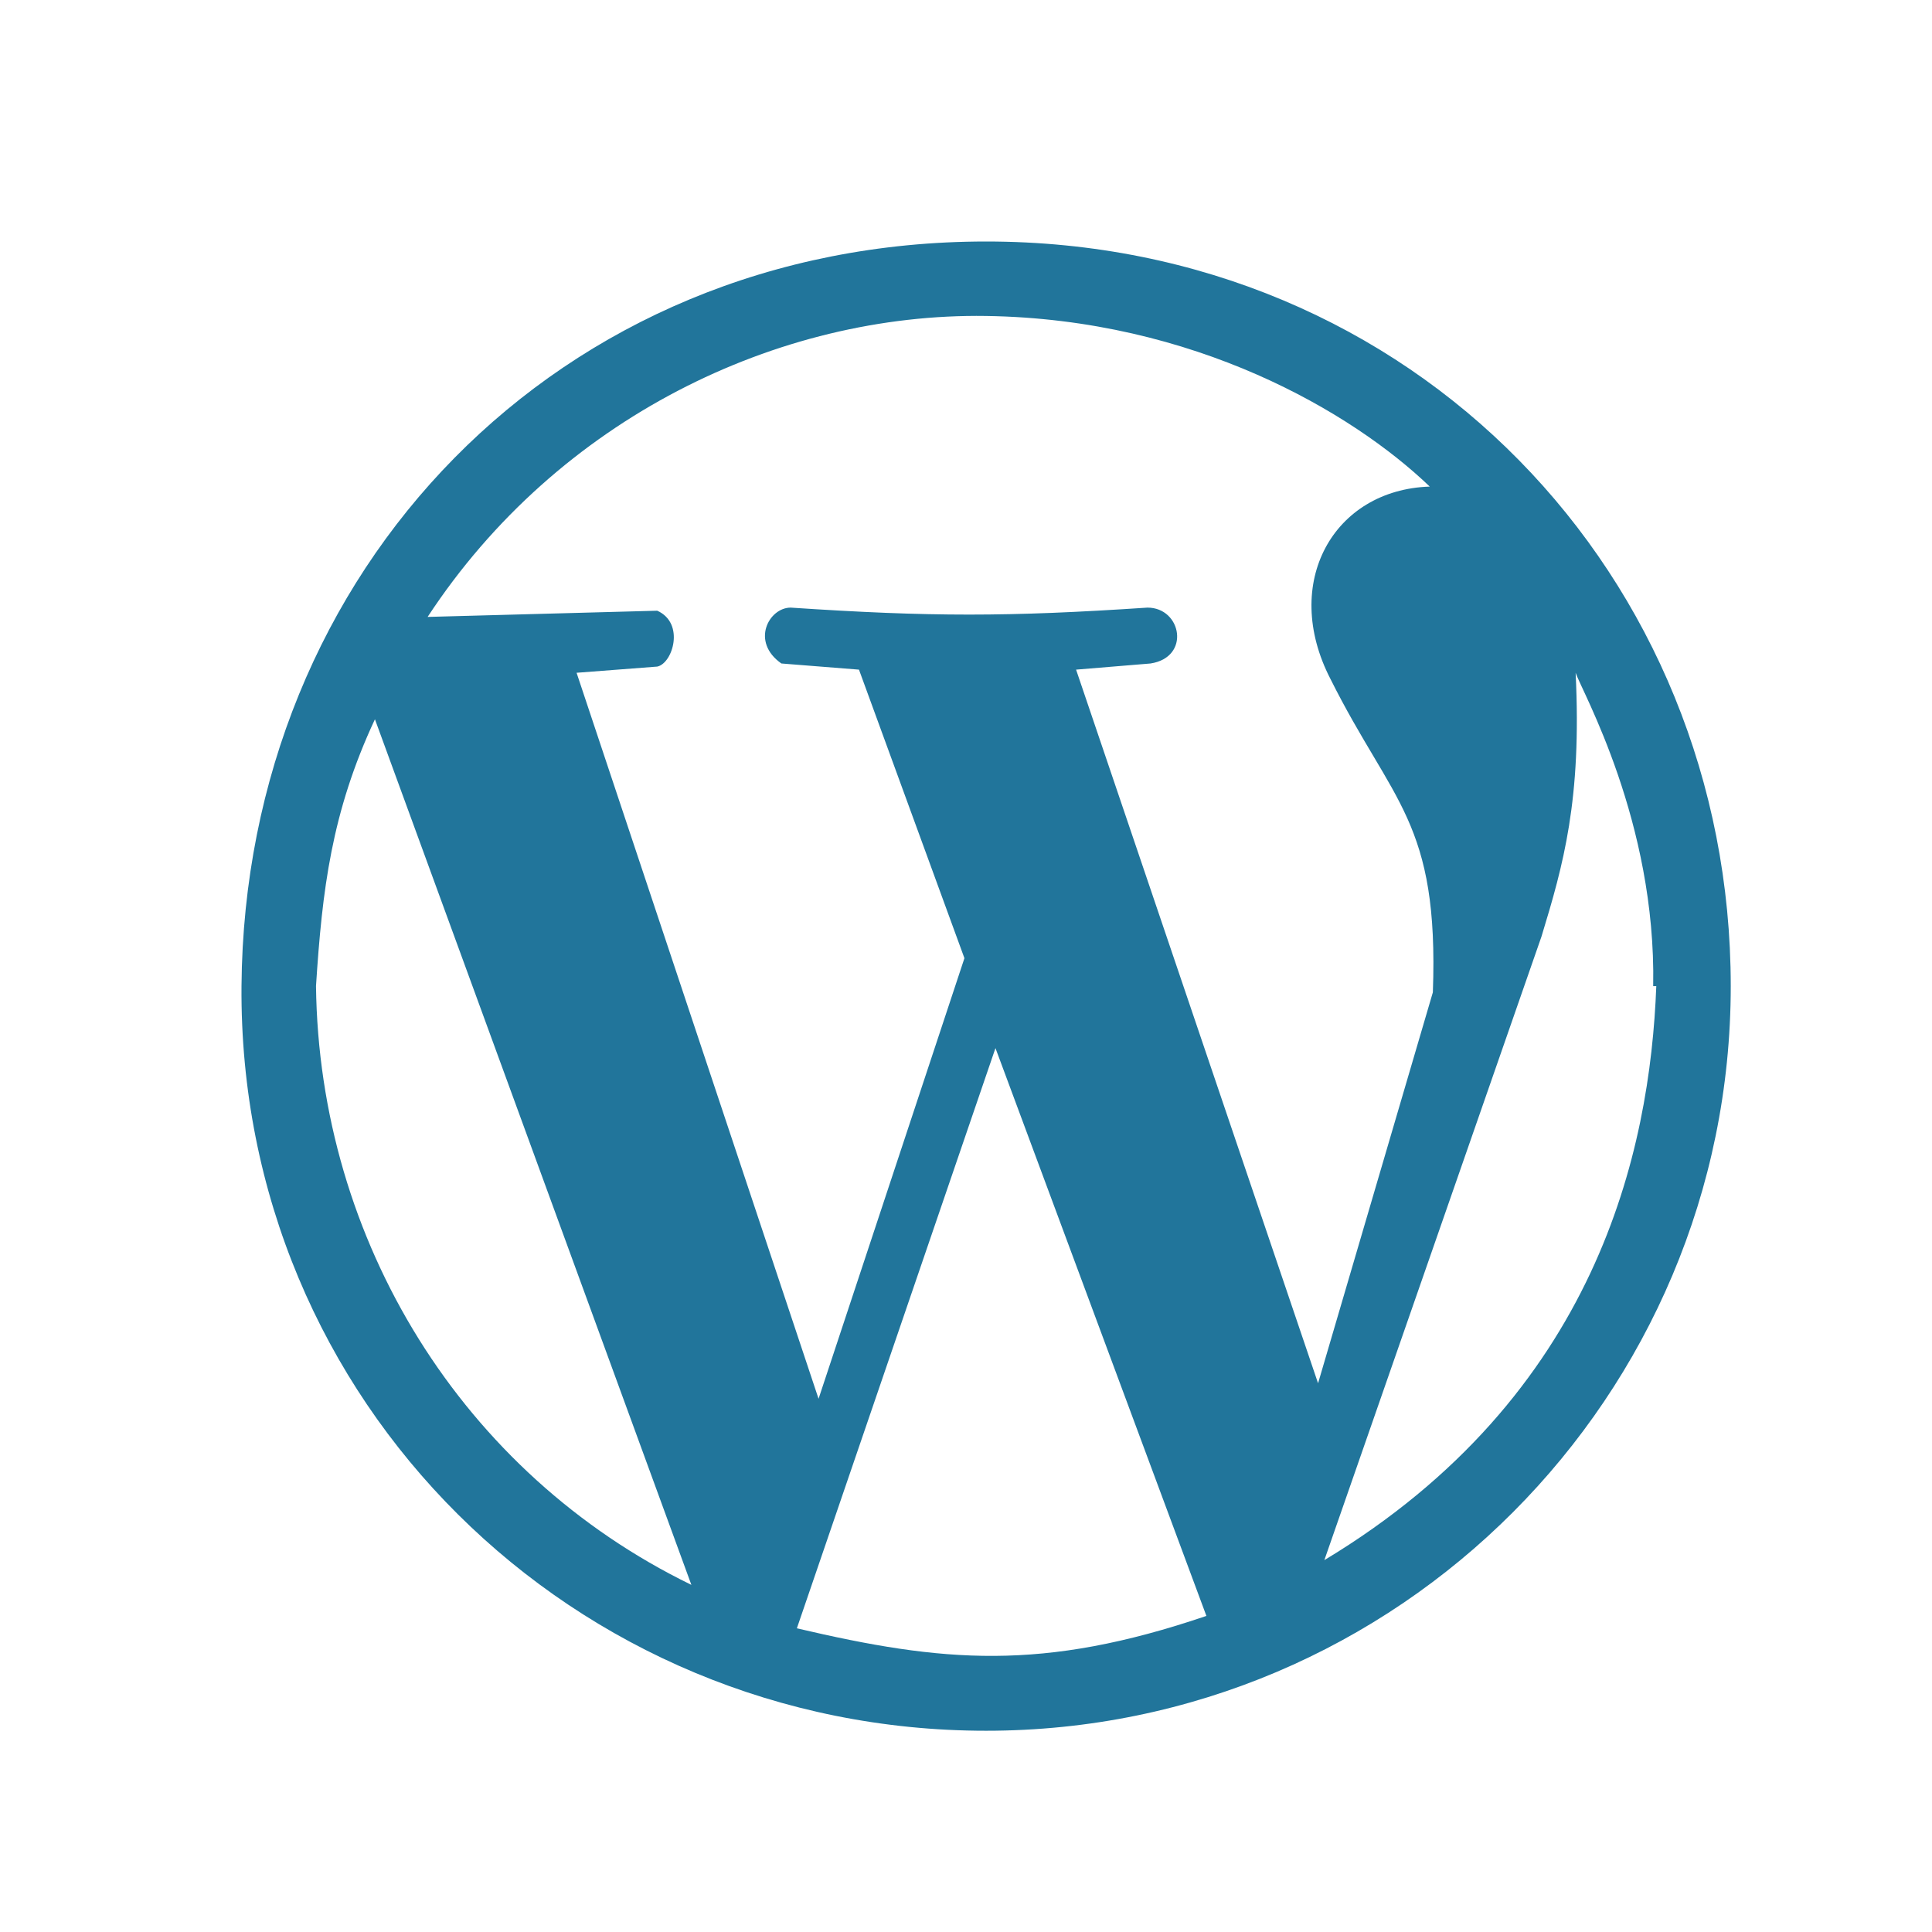 <svg width="48" height="48" fill="none" xmlns="http://www.w3.org/2000/svg"><path d="M24.5 43C14.248 43 5.923 34.829 6 24.5 6.079 14.171 13.864 6 24.5 6 35.138 6 43 14.325 43 24.5S34.752 43 24.5 43zm5.473-2.852L24.732 26.04l-4.934 14.415c3.623.849 6.09 1.08 10.175-.308zm-12.795-.77L9.315 17.87c-1.08 2.313-1.31 4.24-1.464 6.629.077 6.32 3.622 12.102 9.327 14.877zM41.073 24.5c.077-4.085-1.772-7.323-1.927-7.785.155 3.16-.308 4.779-.848 6.552l-5.395 15.494c6.783-4.086 8.092-10.176 8.247-14.261h-.077zm-17.112-.694-2.62-7.169-1.928-.153c-.77-.54-.309-1.388.231-1.388 3.469.231 5.395.231 8.865 0 .848 0 1.079 1.234.076 1.388l-1.85.153 6.012 17.73 2.852-9.713c.154-4.24-1.003-4.702-2.544-7.785-1.234-2.39.077-4.703 2.467-4.78-1.928-1.85-5.858-4.162-11.023-4.239-5.165-.077-10.637 2.544-13.875 7.477l5.705-.154c.693.309.385 1.31 0 1.388l-2.004.154 6.012 18.037 3.624-10.946z" fill="#21759B"/></svg>
